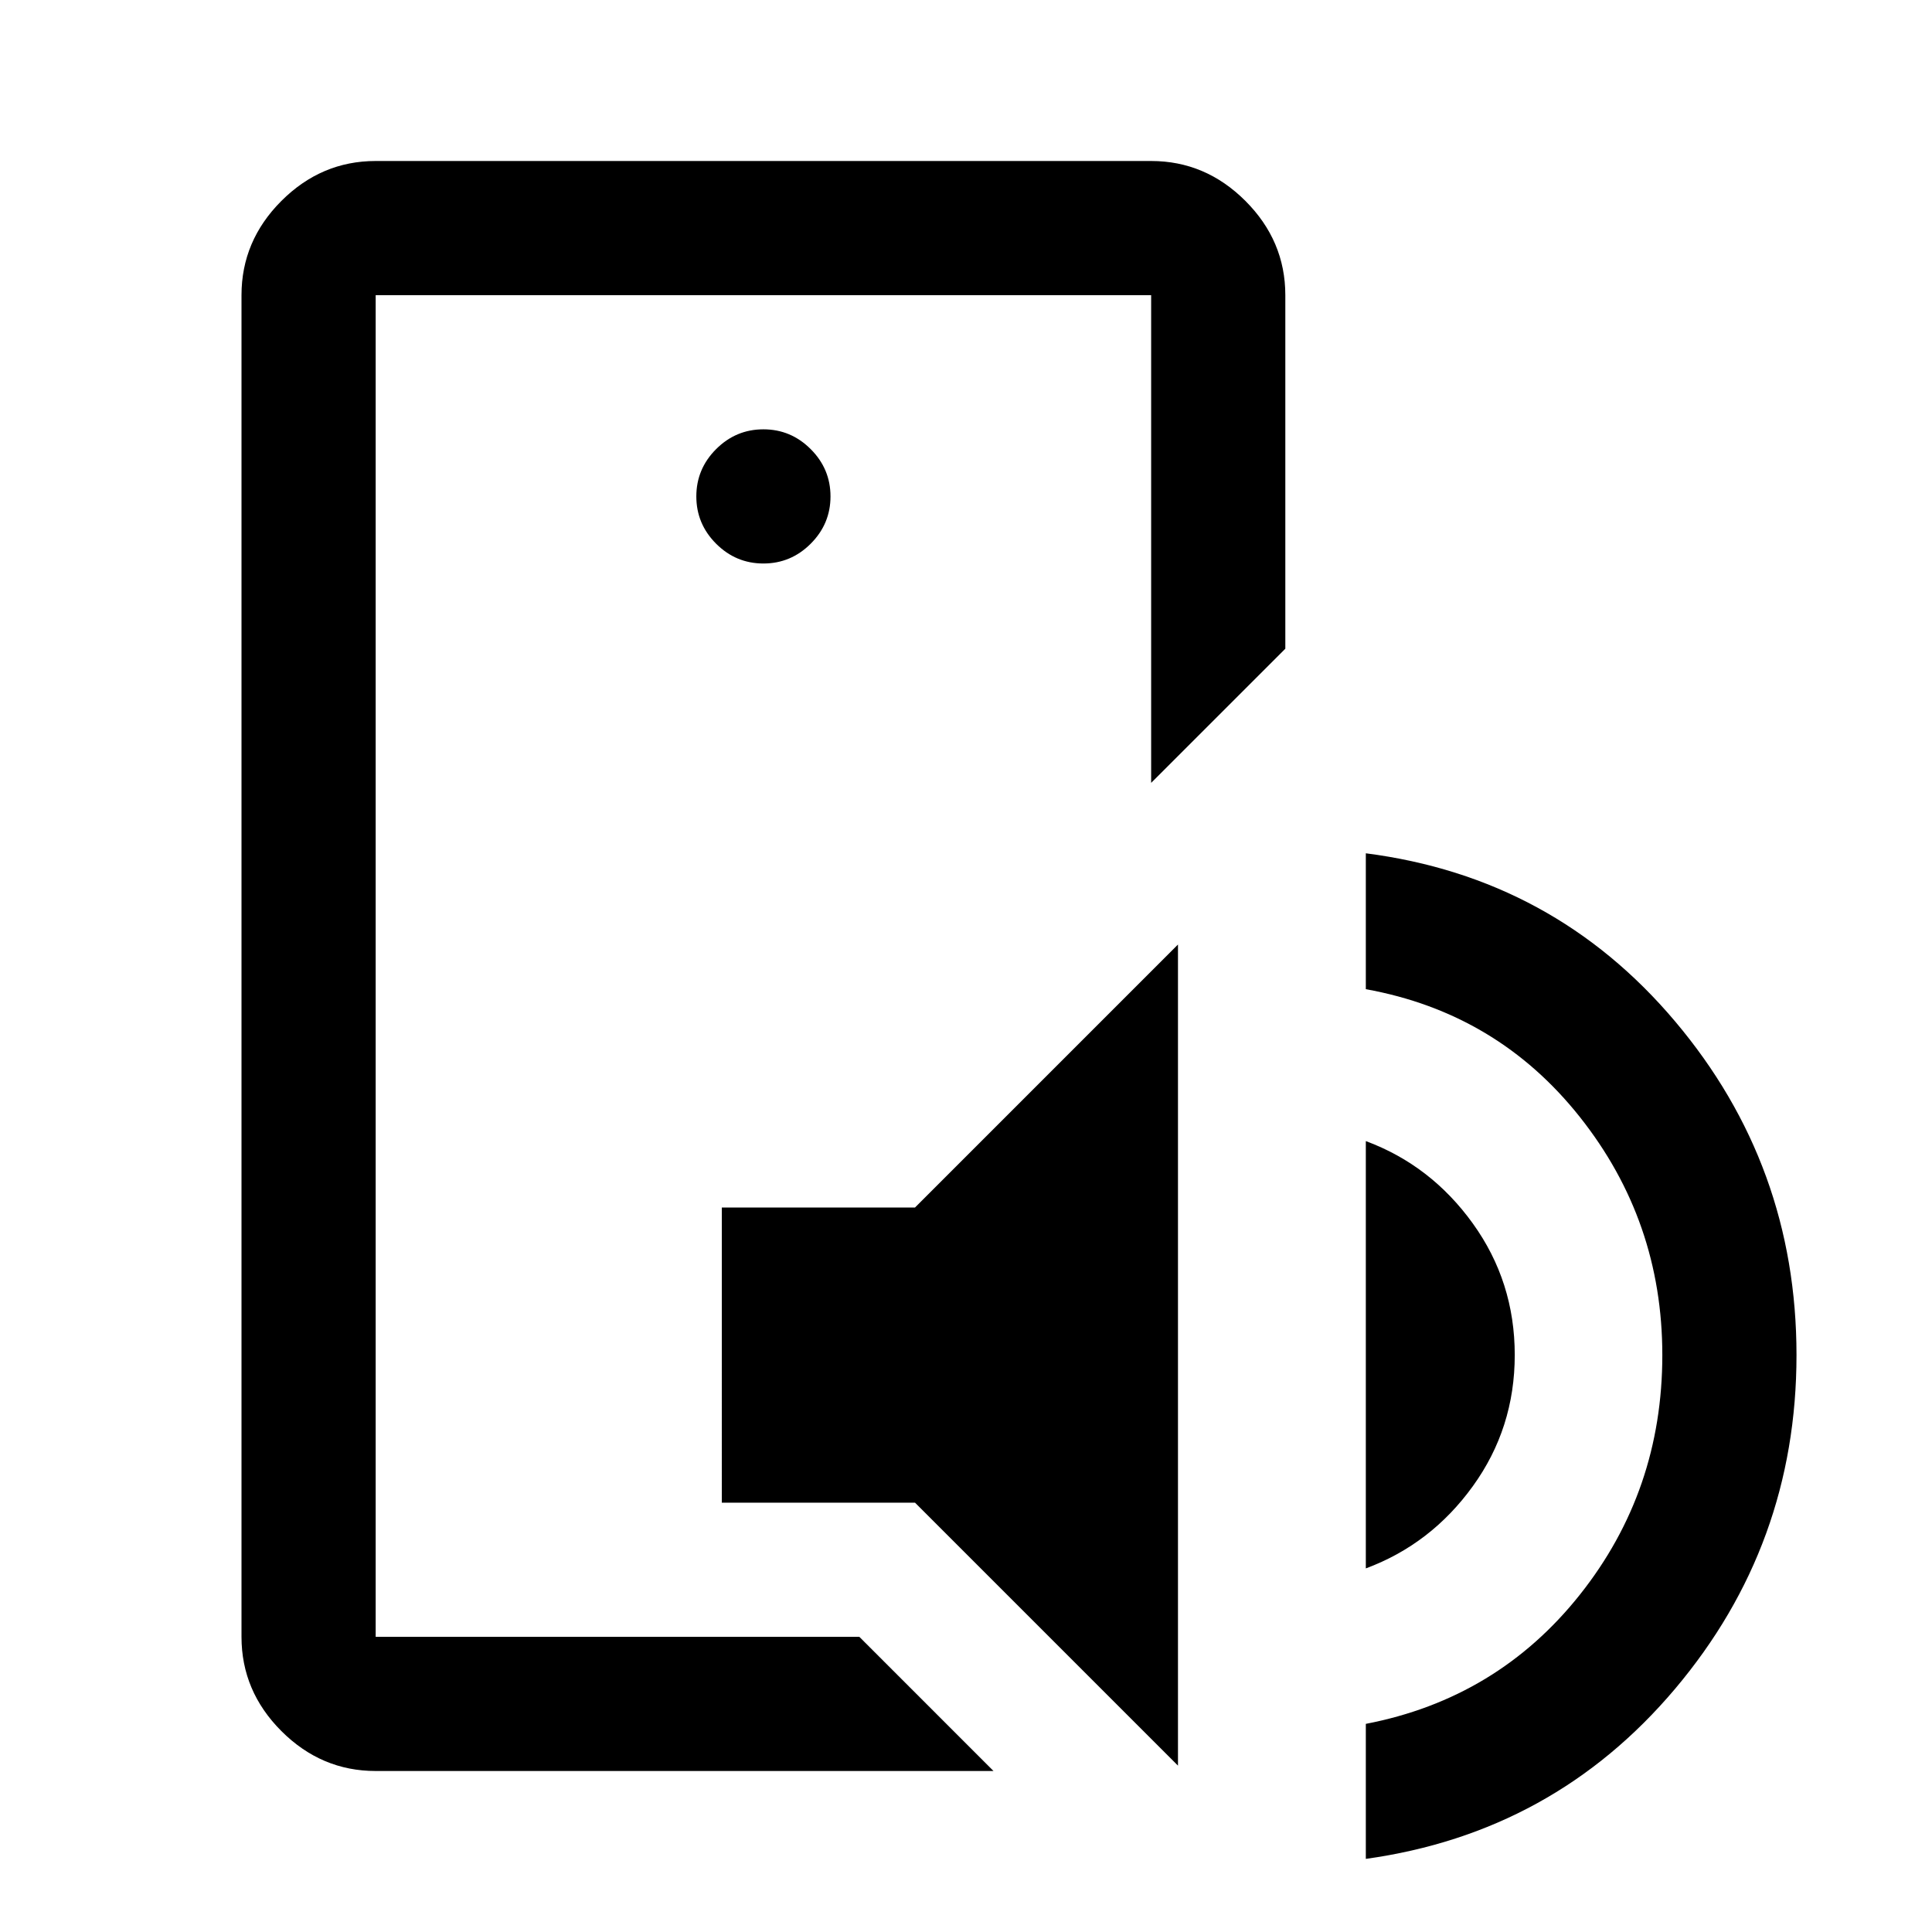 <svg xmlns="http://www.w3.org/2000/svg" height="40" viewBox="0 -960 960 960" width="40"><path d="M186.67-146.67v-666.66 666.66Zm0 66.67q-27 0-46.84-19.83Q120-119.67 120-146.67v-666.66q0-27 19.83-46.84Q159.67-880 186.67-880H572q27 0 46.83 19.83 19.84 19.84 19.84 46.84v175.67L572-571v-242.33H186.67v666.66H427L493.67-80h-307Zm172-133.33V-360h96l130.66-130.67v408L454.67-213.33h-96Zm320 32.66V-393q32.33 12 53.16 40.93 20.84 28.94 20.84 65.34 0 36.4-20.84 65.23-20.83 28.83-53.16 40.83Zm0 144.34v-67.09Q744-116 785-167.57q41-51.58 41-119.1 0-66.66-41-118.33t-106.33-63.48V-536q93.33 12 153.66 83.5 60.34 71.5 60.34 165.83 0 94.34-60.34 165.84-60.33 71.5-153.66 84.5ZM379.33-680q13.67 0 23.5-9.83 9.84-9.84 9.84-23.5 0-13.67-9.84-23.5-9.83-9.84-23.5-9.84-13.66 0-23.5 9.84Q346-727 346-713.33q0 13.66 9.83 23.5 9.84 9.83 23.5 9.83Z"/></svg>